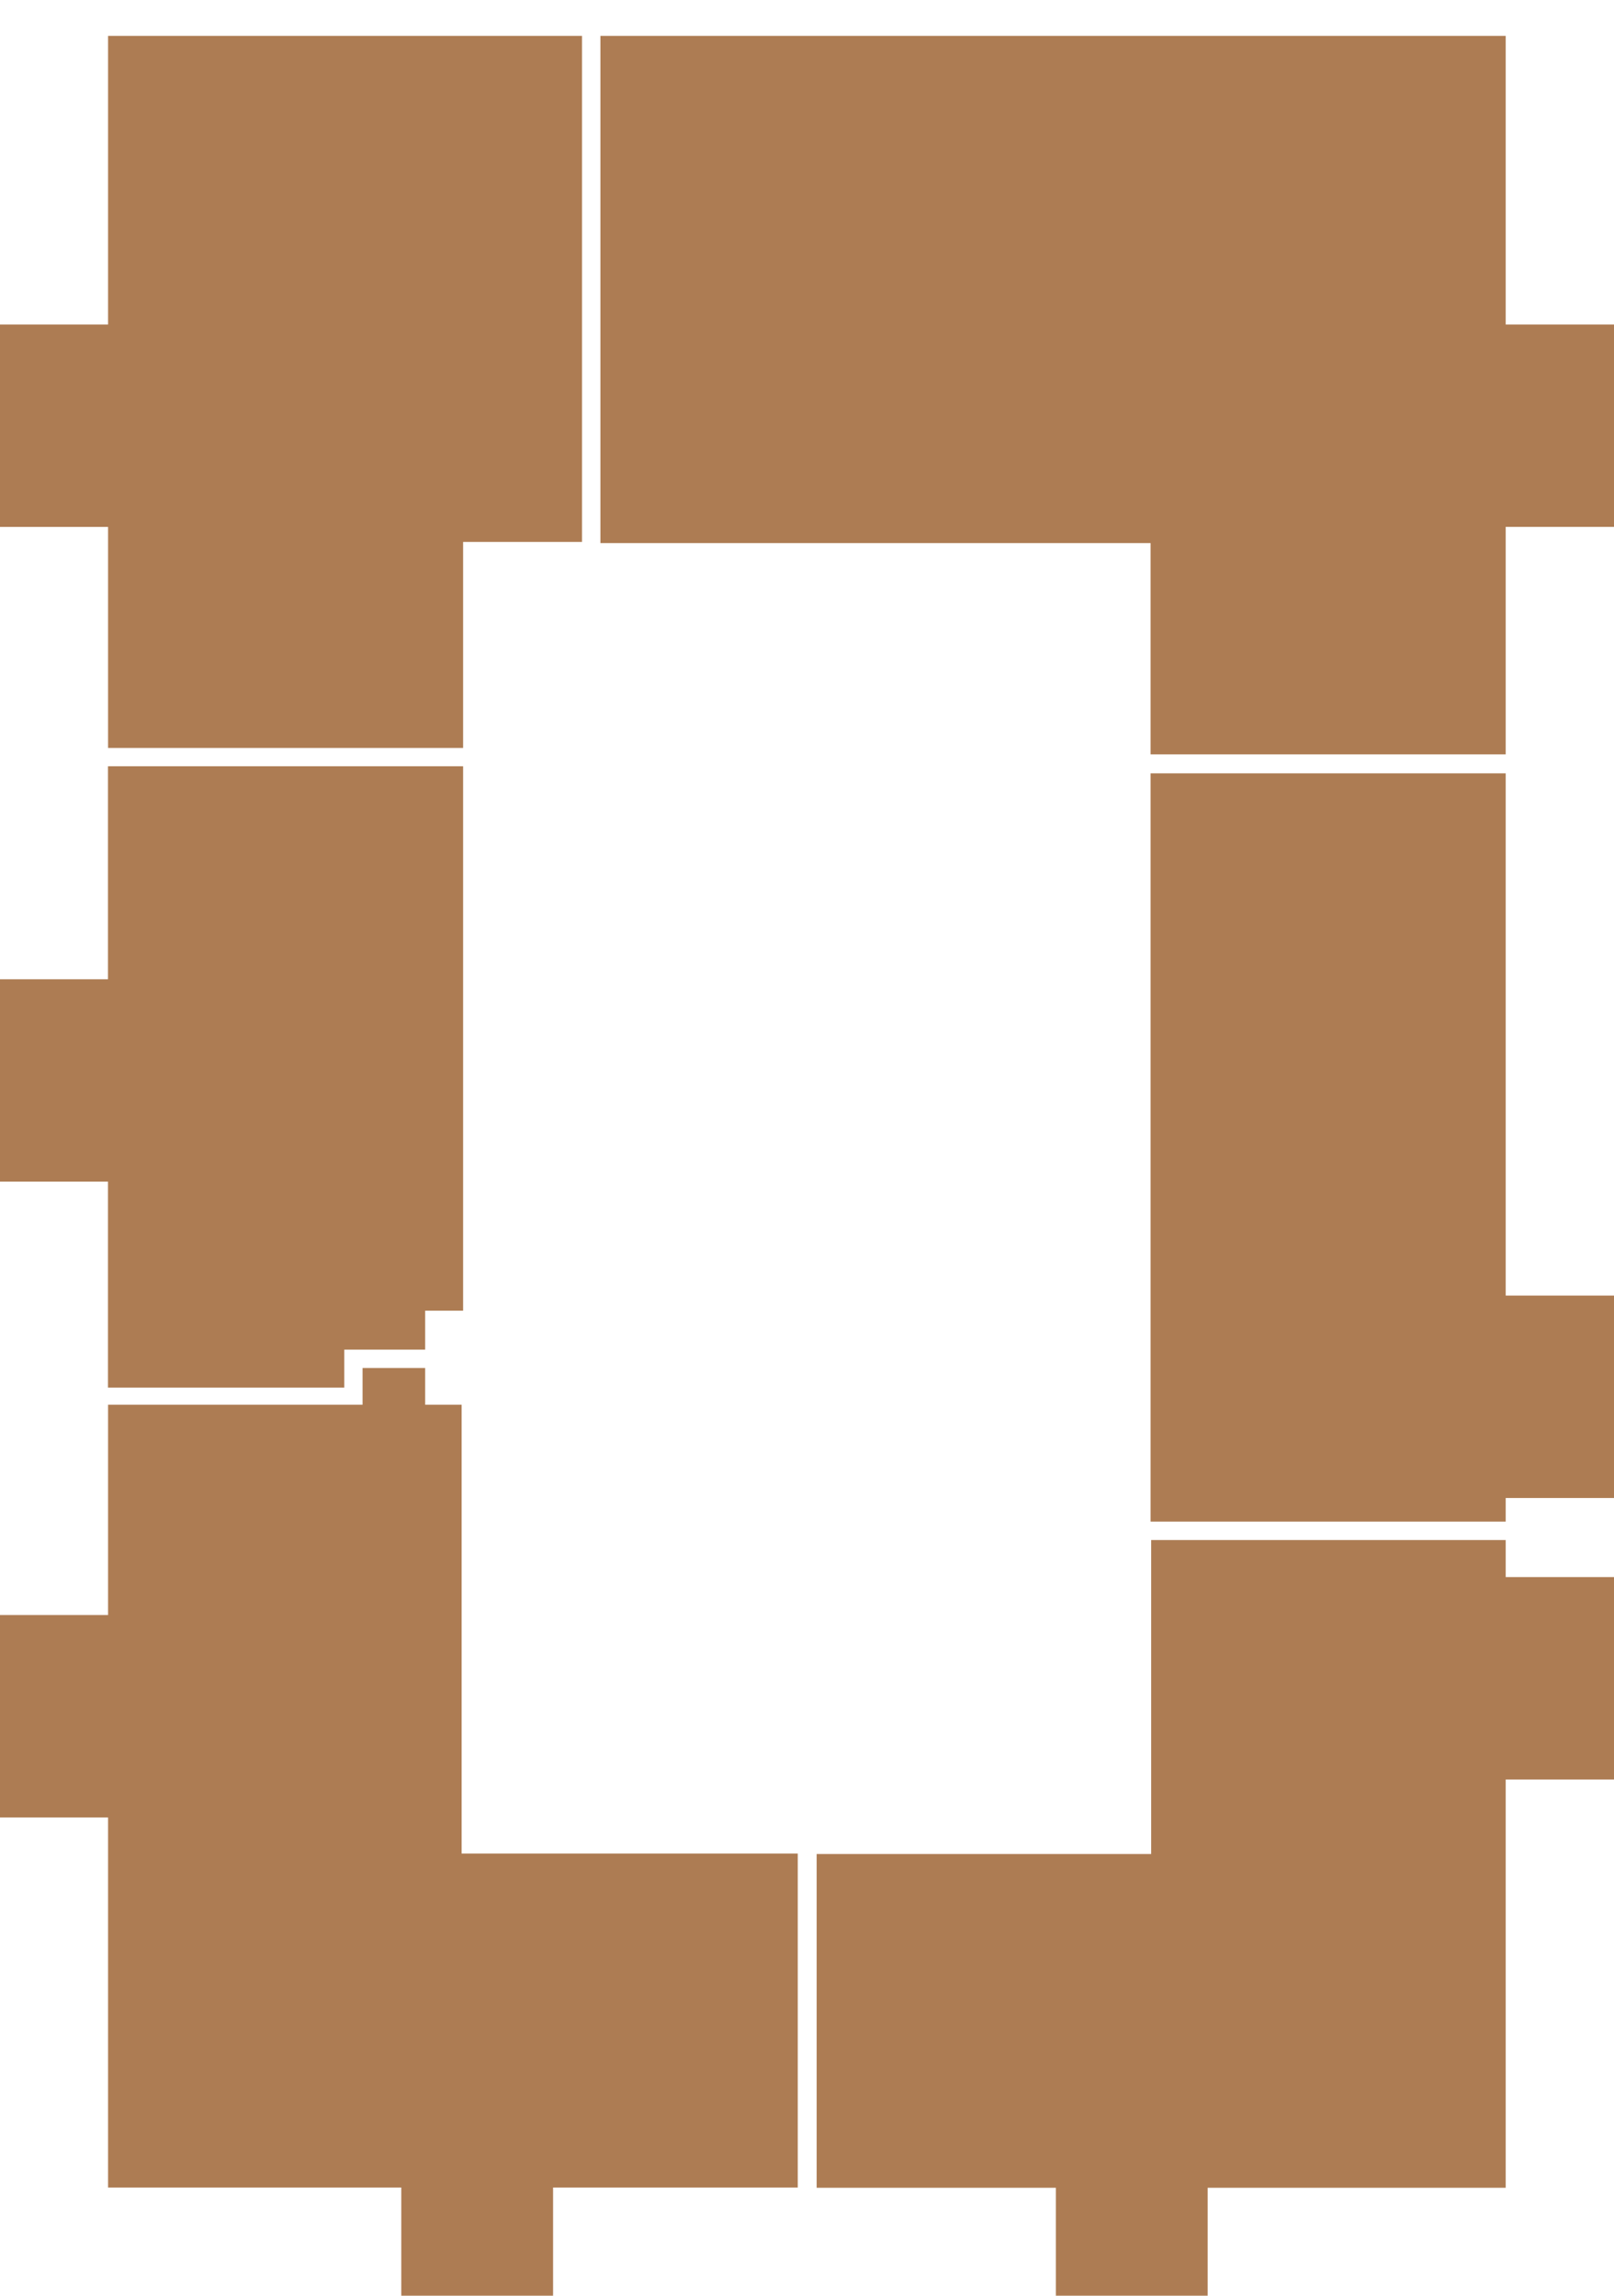 <svg width="2880" height="4096" viewBox="0 0 2880 4096" fill="none" xmlns="http://www.w3.org/2000/svg">
<g id="s1_fl21">
<g id="flats">
<path id="fl159" d="M823.625 64H192.836V578.991H0V940.156H192.836V1334.51H826.37V966.898H1038.54V64H823.625Z" fill="#AD7C53"/>
<path id="fl158" d="M826.37 1367.13H192.686V1747.19H0V2108.23H192.686V2475.76H614.346V2408.04H758.66V2338.5H826.37V1367.13Z" fill="#AD7C53"/>
<path id="fl157" d="M823.684 3307.05V2506.26H758.66V2440.78H646.933V2506.26H192.836V2881.54H0V3242.71H192.836V3902.99H716.046V4096H986.887V3902.99H1423.5V3307.05H823.684Z" fill="#AD7C53"/>
<path id="fl156" d="M2686.75 2813.79V2747.77H2054.11V3307.92H1457.22V3903.4H1884.07V4096H2154.94V3903.4H2686.75V3174.99H2880V2813.79H2686.75Z" fill="#AD7C53"/>
<path id="fl155" d="M2880 2311.54H2686.75V1379.79H2053.09V2714.85H2686.75V2672.71H2880V2311.54Z" fill="#AD7C53"/>
<path id="fl154" d="M2880 578.991H2686.75V64H1071.4V968.957H2053.09V1345.94H2686.75V940.036H2880V578.991Z" fill="#AD7C53"/>
</g>
</g>
</svg>
